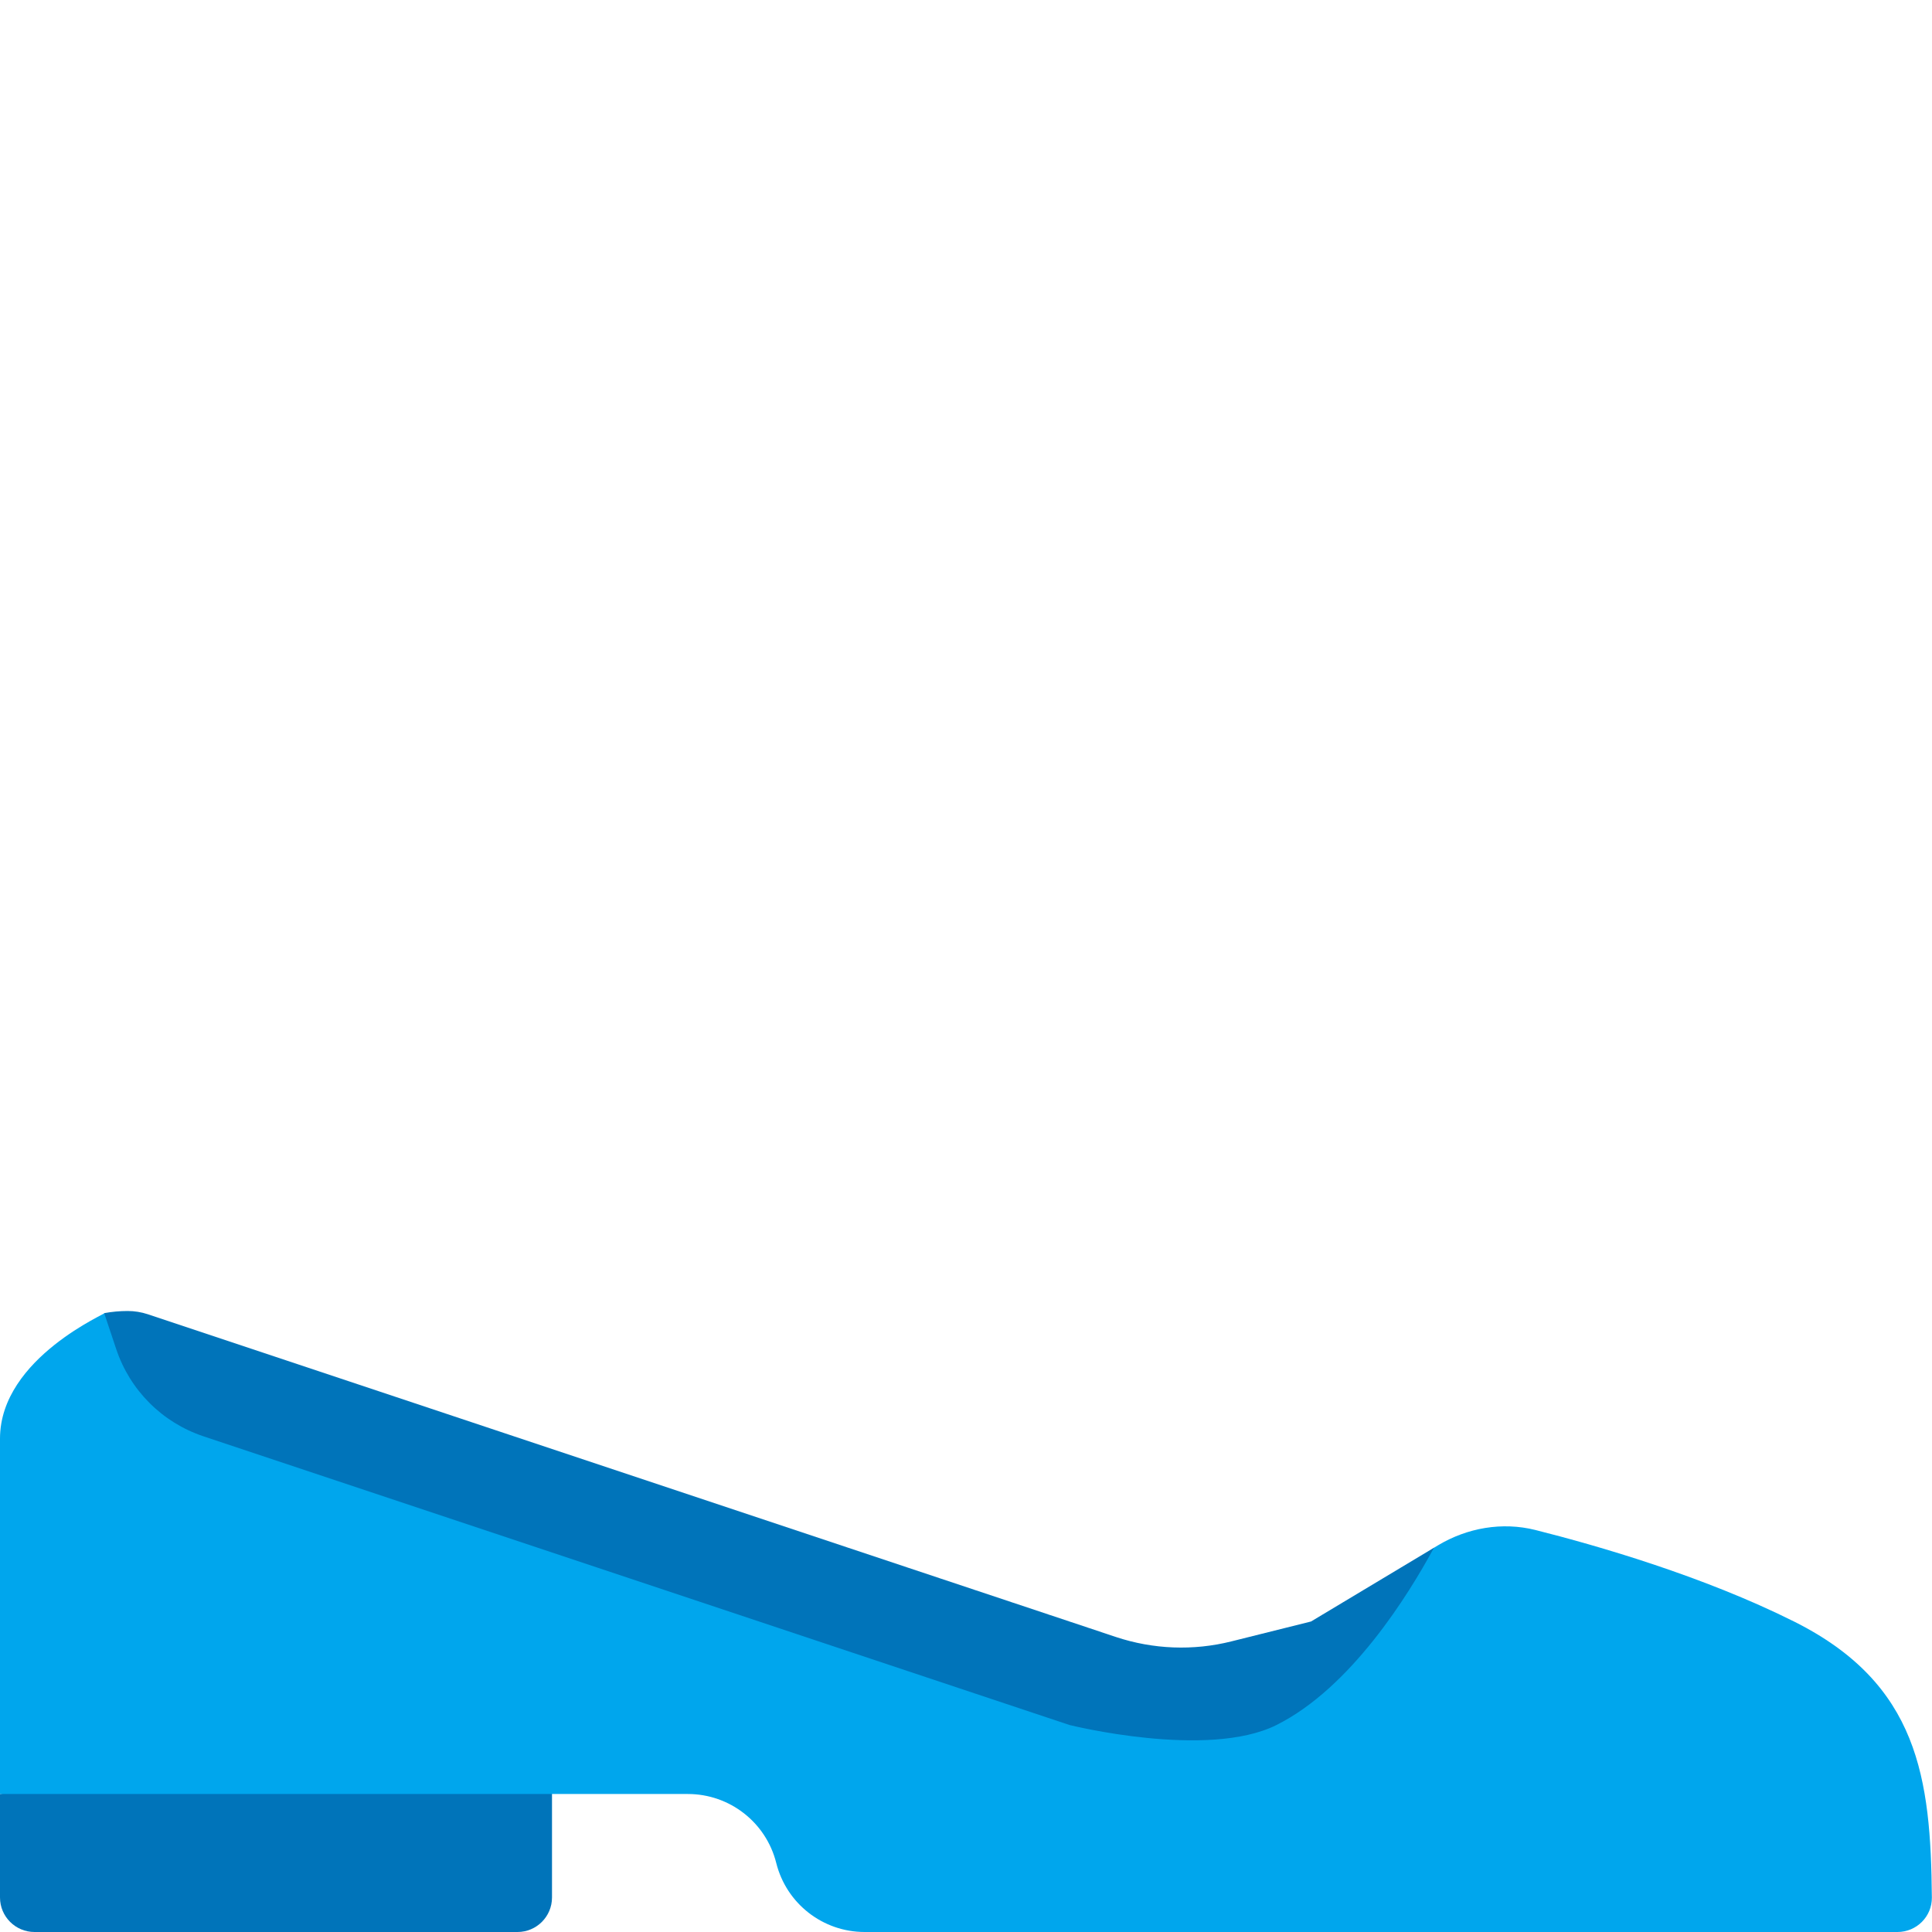 <svg viewBox="2 2 28 28" xmlns="http://www.w3.org/2000/svg">
<path d="M2 28L10 27V29.5C10 29.776 9.776 30 9.5 30H2.5C2.224 30 2 29.776 2 29.5V28Z" fill="#0074BA"/>
<path d="M2 28H11.969C12.575 28 13.103 28.412 13.25 29C13.397 29.588 13.925 30 14.531 30H29.5C29.776 30 30.001 29.776 29.998 29.5C29.982 27.776 29.809 26.404 28 25.5C26.682 24.841 25.146 24.399 24.253 24.174C23.77 24.053 23.264 24.142 22.837 24.398L22.782 24.431C22 25 21.576 25.962 20.5 26.5C19.5 27 17.5 26.5 17.5 26.5L5 22.5C4.403 22.301 4.199 22.097 4 21.5L3.51 21.031C3.598 21.015 2 21.67 2 22.85V28Z" fill="#00A6ED"/>
<path d="M22.782 24.431C22.408 25.123 21.576 26.462 20.5 27C19.5 27.5 17.5 27 17.5 27L4.949 22.816C4.351 22.617 3.883 22.148 3.684 21.551L3.51 21.031C3.62 21.011 3.734 21 3.85 21C3.949 21 4.048 21.016 4.142 21.047L18.171 25.724C18.712 25.904 19.294 25.927 19.847 25.788L21 25.5L22.782 24.431Z" fill="#0074BA"/>
</svg>
